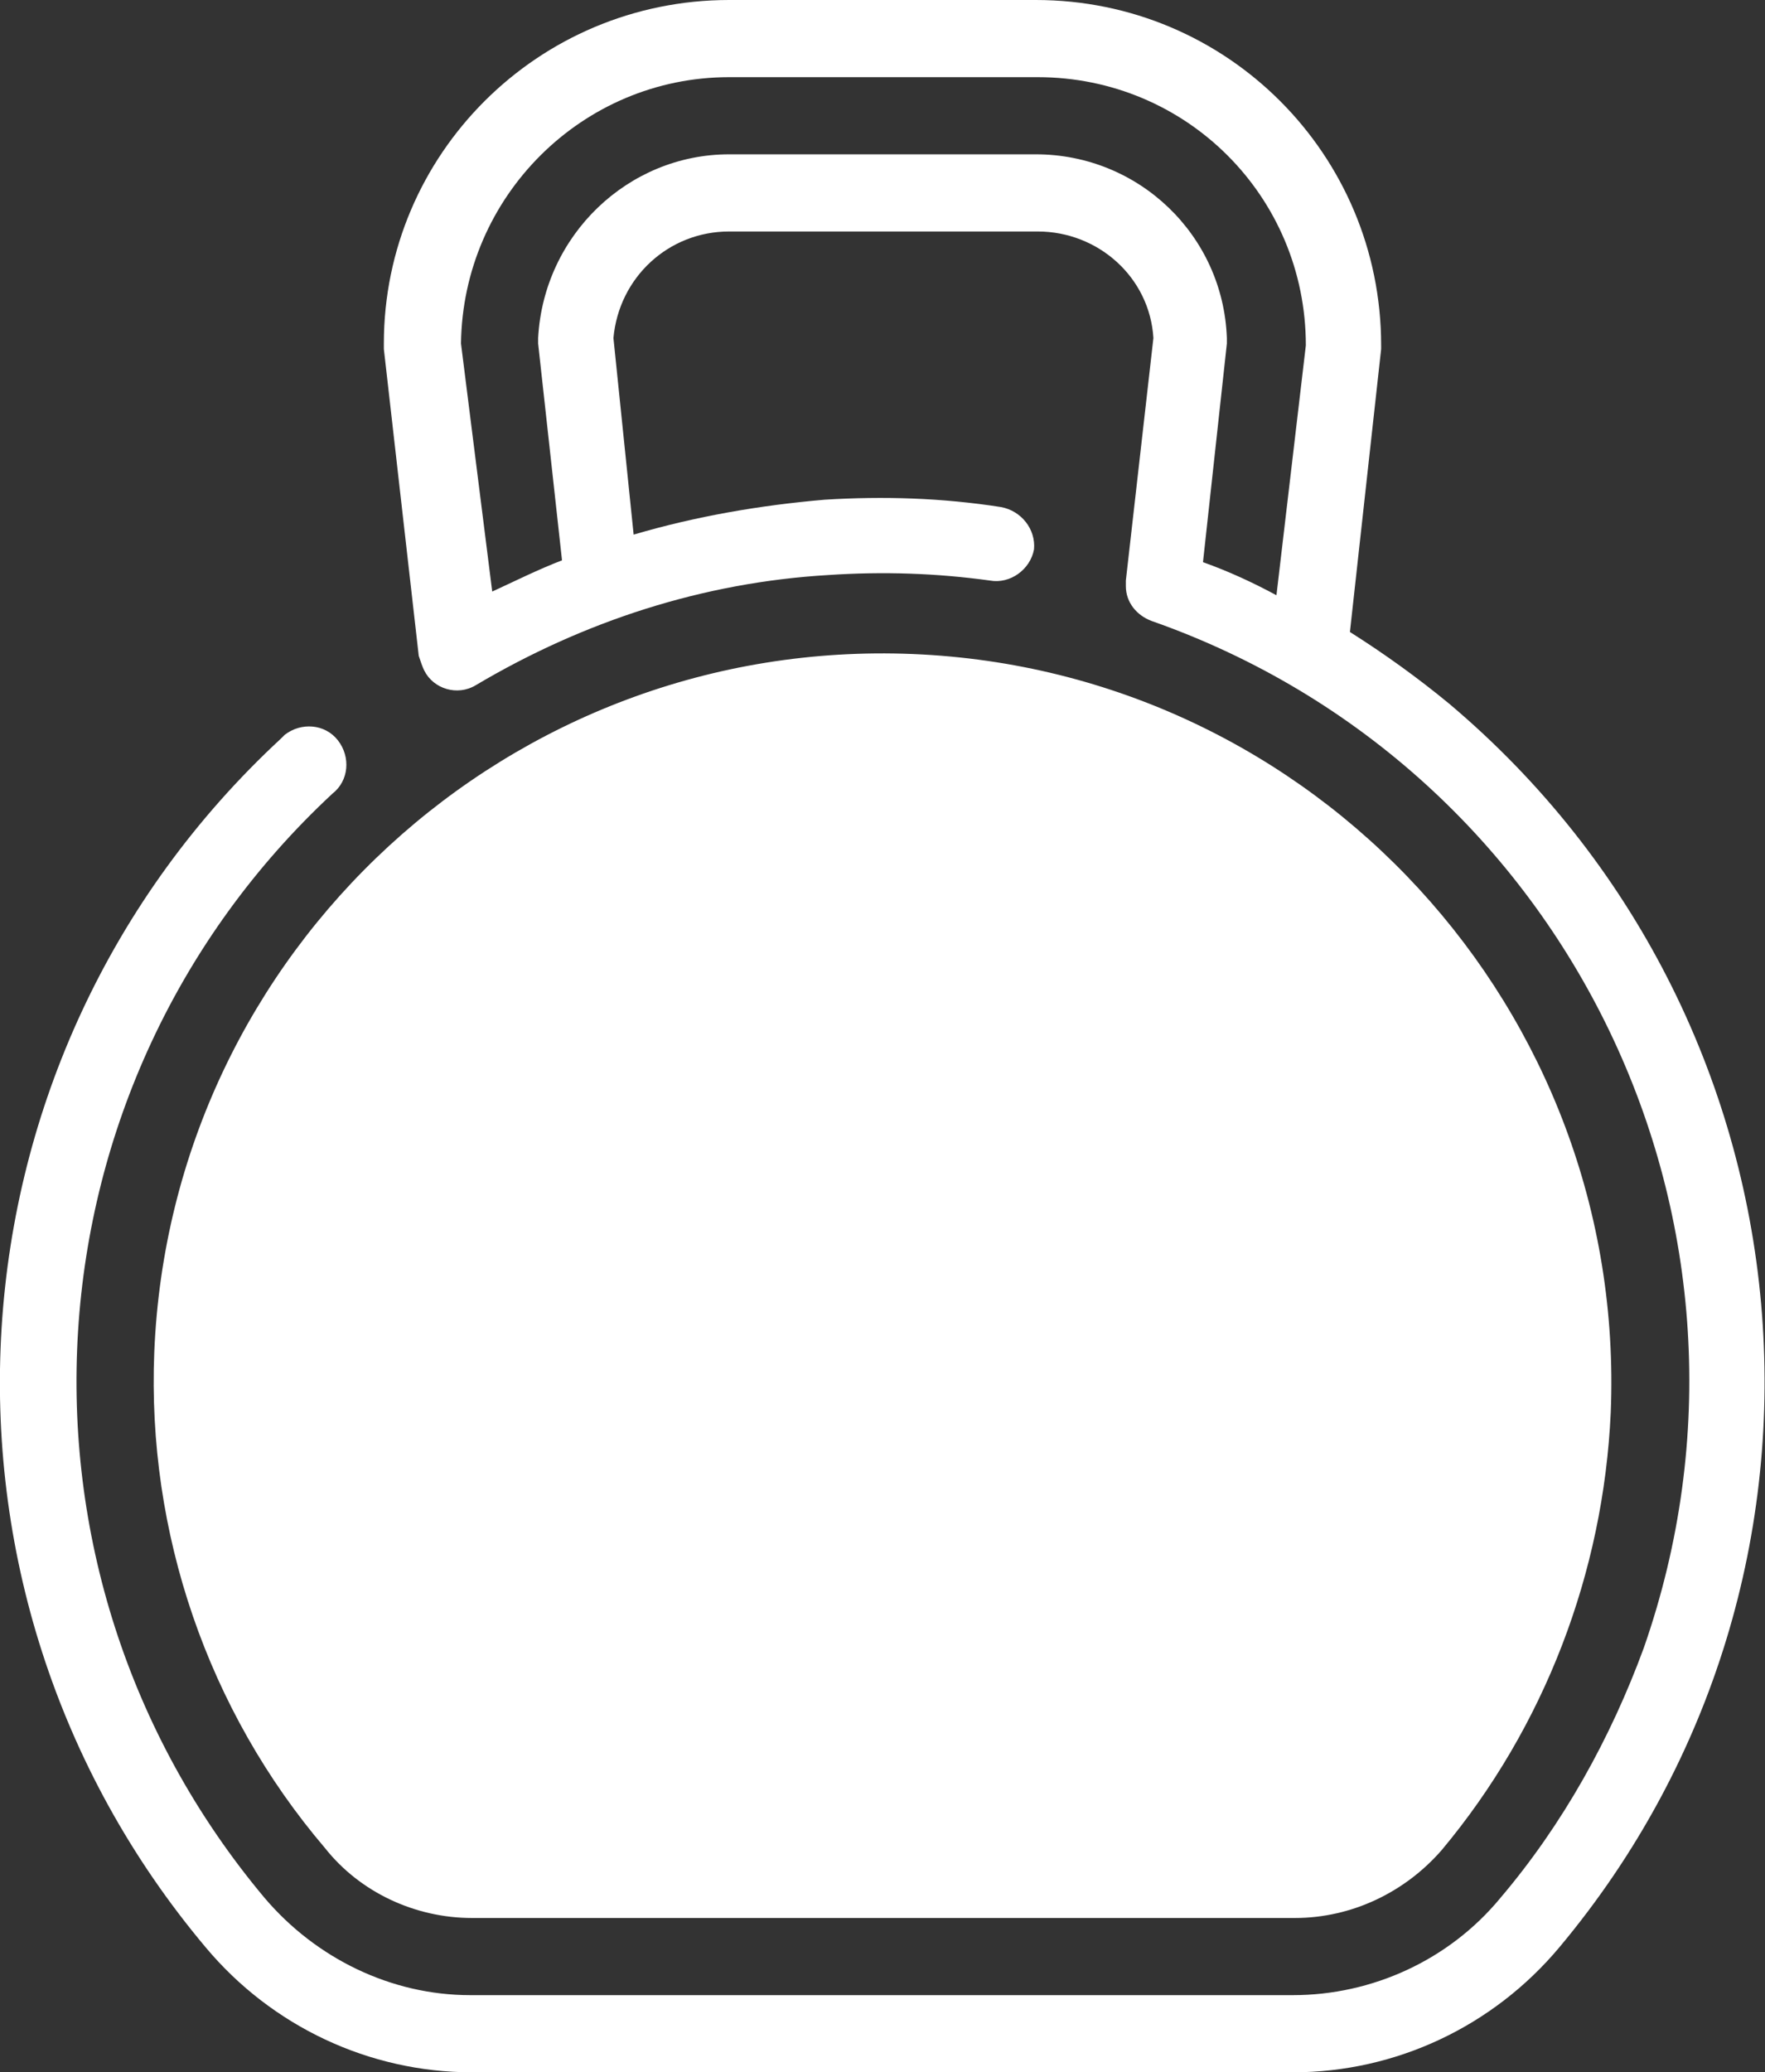 <svg version="1.1" id="图层_1" x="0px" y="0px" width="96.1px" height="112.8px" viewBox="0 0 96.1 112.8" enable-background="new 0 0 96.1 112.8" xml:space="preserve" xmlns="http://www.w3.org/2000/svg" xmlns:xlink="http://www.w3.org/1999/xlink" xmlns:xml="http://www.w3.org/XML/1998/namespace">
  <rect x="0" y="0" width="96.1" height="112.8" fill="#333333" stroke="none"/>
  <path fill="#FFFFFF" d="M8.4,73.6c0.9-21.9,19.4-38.9,41.3-38s38.9,19.4,38,41.3c-0.4,8.7-3.6,17.1-9.2,23.8c-2,2.3-4.9,3.7-8,3.7
	H25.7c-3.1,0-6.1-1.4-8-3.8C11.3,93.1,8,83.4,8.4,73.6z M84.9,106c-3.6,4.3-8.9,6.8-14.5,6.8H25.7c-5.6,0-10.9-2.5-14.5-6.8
	C-5.2,86.5-3.4,57.5,15.3,40.2c0.1-0.1,0.1-0.1,0.2-0.2c0.9-0.7,2.2-0.6,2.9,0.3c0.7,0.9,0.6,2.2-0.3,2.9
	C1.1,59-0.6,85.4,14.4,103.3c2.8,3.3,6.9,5.3,11.2,5.3h44.8c4.3,0,8.5-1.9,11.3-5.3c3.4-4,6-8.7,7.8-13.6c8-22.9-4-47.9-26.8-55.9
	c-0.8-0.3-1.4-1-1.4-1.9c0-0.1,0-0.2,0-0.3l1.5-13.2c-0.2-3.3-3-5.8-6.3-5.8H39.7c-3.3,0-6,2.5-6.3,5.8l1.1,10.7
	c3.4-1,6.9-1.6,10.4-1.9c3.2-0.2,6.4-0.1,9.6,0.4c1.1,0.2,1.9,1.2,1.8,2.3c-0.2,1.1-1.3,1.9-2.4,1.7c-2.9-0.4-5.8-0.5-8.8-0.3
	c-6.8,0.4-13.3,2.5-19.2,6c-1,0.6-2.3,0.2-2.8-0.8c-0.1-0.2-0.2-0.5-0.3-0.8L20.9,19c0-0.1,0-0.2,0-0.3C20.9,8.4,29.3,0,39.7,0h16.7
	c10.4,0,18.8,8.4,18.8,18.8c0,0.1,0,0.2,0,0.2l-1.7,15.4c1.9,1.2,3.7,2.5,5.4,3.9C99.2,55.4,101.9,85.7,84.9,106z M71.1,18.8
	c0-8.1-6.5-14.6-14.6-14.6H39.7c-8,0-14.5,6.5-14.6,14.5l1.7,13.5c1.3-0.6,2.5-1.2,3.8-1.7l-1.3-11.8c0-0.1,0-0.2,0-0.3
	c0.3-5.6,4.9-10,10.4-10h16.7c5.6,0,10.2,4.4,10.4,10c0,0.1,0,0.2,0,0.3l-1.3,11.9c1.4,0.5,2.7,1.1,4,1.8L71.1,18.8z" class="color c1"/>
</svg>